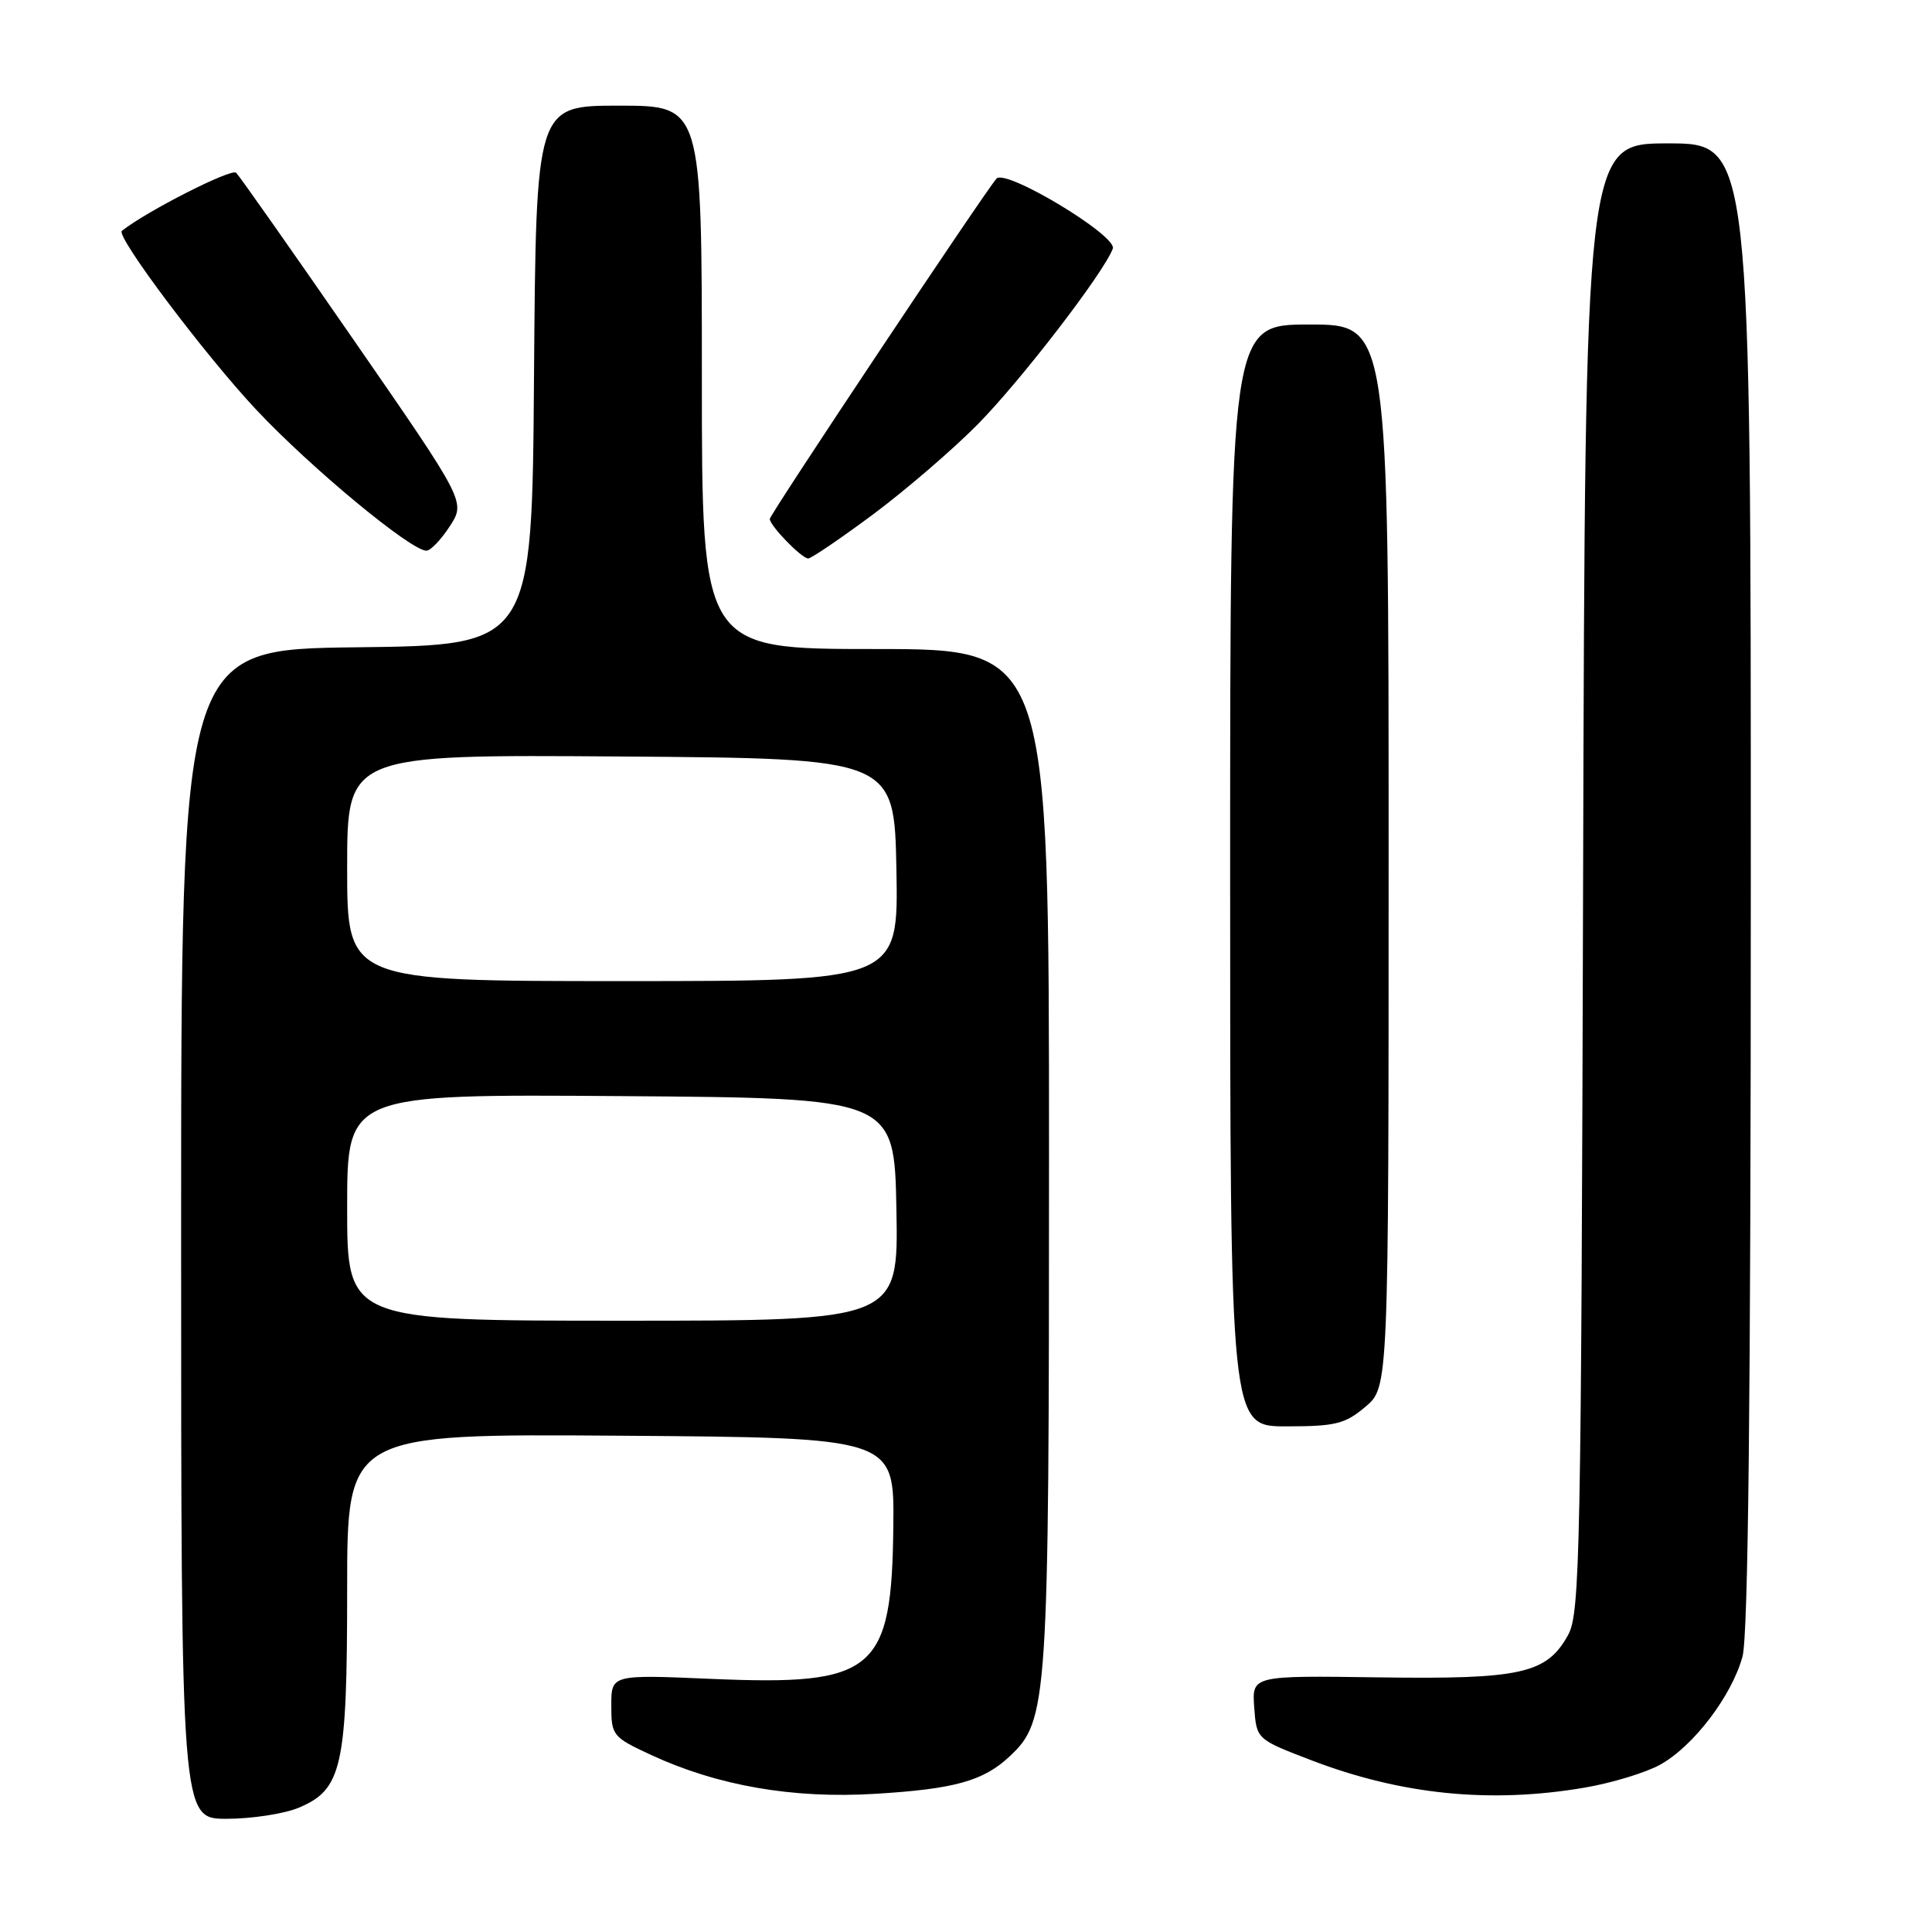 <?xml version="1.0" encoding="UTF-8" standalone="no"?>
<!DOCTYPE svg PUBLIC "-//W3C//DTD SVG 1.1//EN" "http://www.w3.org/Graphics/SVG/1.1/DTD/svg11.dtd" >
<svg xmlns="http://www.w3.org/2000/svg" xmlns:xlink="http://www.w3.org/1999/xlink" version="1.1" viewBox="0 0 256 256">
 <g >
 <path fill="currentColor"
d=" M 39.57 239.54 C 45.34 237.12 46.00 234.15 46.00 210.52 C 46.00 189.98 46.00 189.98 82.25 190.24 C 118.50 190.50 118.50 190.50 118.37 202.19 C 118.17 221.53 115.96 223.39 94.25 222.46 C 81.00 221.89 81.00 221.89 81.00 225.99 C 81.00 229.96 81.17 230.17 86.25 232.53 C 95.07 236.62 105.06 238.36 115.97 237.69 C 126.46 237.06 130.30 235.99 133.77 232.74 C 138.86 227.97 139.00 225.90 139.00 153.32 C 139.00 86.00 139.00 86.00 116.00 86.00 C 93.00 86.00 93.00 86.00 93.00 50.00 C 93.00 14.00 93.00 14.00 82.01 14.00 C 71.03 14.00 71.03 14.00 70.76 49.75 C 70.50 85.50 70.50 85.50 47.25 85.77 C 24.00 86.04 24.00 86.04 24.00 163.52 C 24.00 241.00 24.00 241.00 30.03 241.00 C 33.35 241.00 37.64 240.34 39.57 239.54 Z  M 209.92 236.88 C 213.54 236.27 218.07 234.89 220.00 233.82 C 224.41 231.36 229.47 224.71 230.89 219.50 C 231.65 216.73 231.99 185.25 231.99 117.25 C 232.00 19.00 232.00 19.00 221.02 19.00 C 210.04 19.00 210.04 19.00 209.77 116.25 C 209.52 205.65 209.36 213.75 207.80 216.61 C 204.97 221.77 201.60 222.53 182.69 222.26 C 165.89 222.02 165.89 222.02 166.19 226.24 C 166.50 230.46 166.50 230.46 173.75 233.24 C 185.67 237.81 197.45 239.00 209.92 236.88 Z  M 180.92 186.41 C 184.00 183.82 184.00 183.82 184.00 113.41 C 184.00 43.00 184.00 43.00 173.50 43.00 C 163.00 43.00 163.00 43.00 163.00 116.00 C 163.00 189.00 163.00 189.00 170.42 189.00 C 176.95 189.00 178.22 188.69 180.92 186.41 Z  M 115.66 68.18 C 119.97 64.97 126.22 59.60 129.55 56.23 C 135.25 50.46 146.26 36.15 147.45 32.95 C 148.09 31.25 133.23 22.30 132.04 23.67 C 130.45 25.47 102.00 68.18 102.00 68.76 C 102.00 69.65 106.22 74.00 107.09 74.00 C 107.49 74.00 111.35 71.38 115.66 68.18 Z  M 59.60 69.73 C 61.70 66.49 61.70 66.49 46.91 45.11 C 38.78 33.35 31.75 23.35 31.29 22.89 C 30.67 22.27 19.42 27.99 16.15 30.59 C 15.29 31.27 27.18 47.08 34.00 54.34 C 41.22 62.02 54.43 72.96 56.50 72.97 C 57.05 72.97 58.44 71.52 59.60 69.73 Z  M 46.00 159.99 C 46.00 144.98 46.00 144.98 82.25 145.24 C 118.50 145.50 118.50 145.50 118.78 160.25 C 119.05 175.00 119.05 175.00 82.53 175.00 C 46.00 175.00 46.00 175.00 46.00 159.99 Z  M 46.00 114.99 C 46.00 99.98 46.00 99.98 82.25 100.24 C 118.50 100.50 118.50 100.50 118.78 115.25 C 119.05 130.00 119.05 130.00 82.53 130.00 C 46.00 130.00 46.00 130.00 46.00 114.99 Z "/>
</g>
</svg>